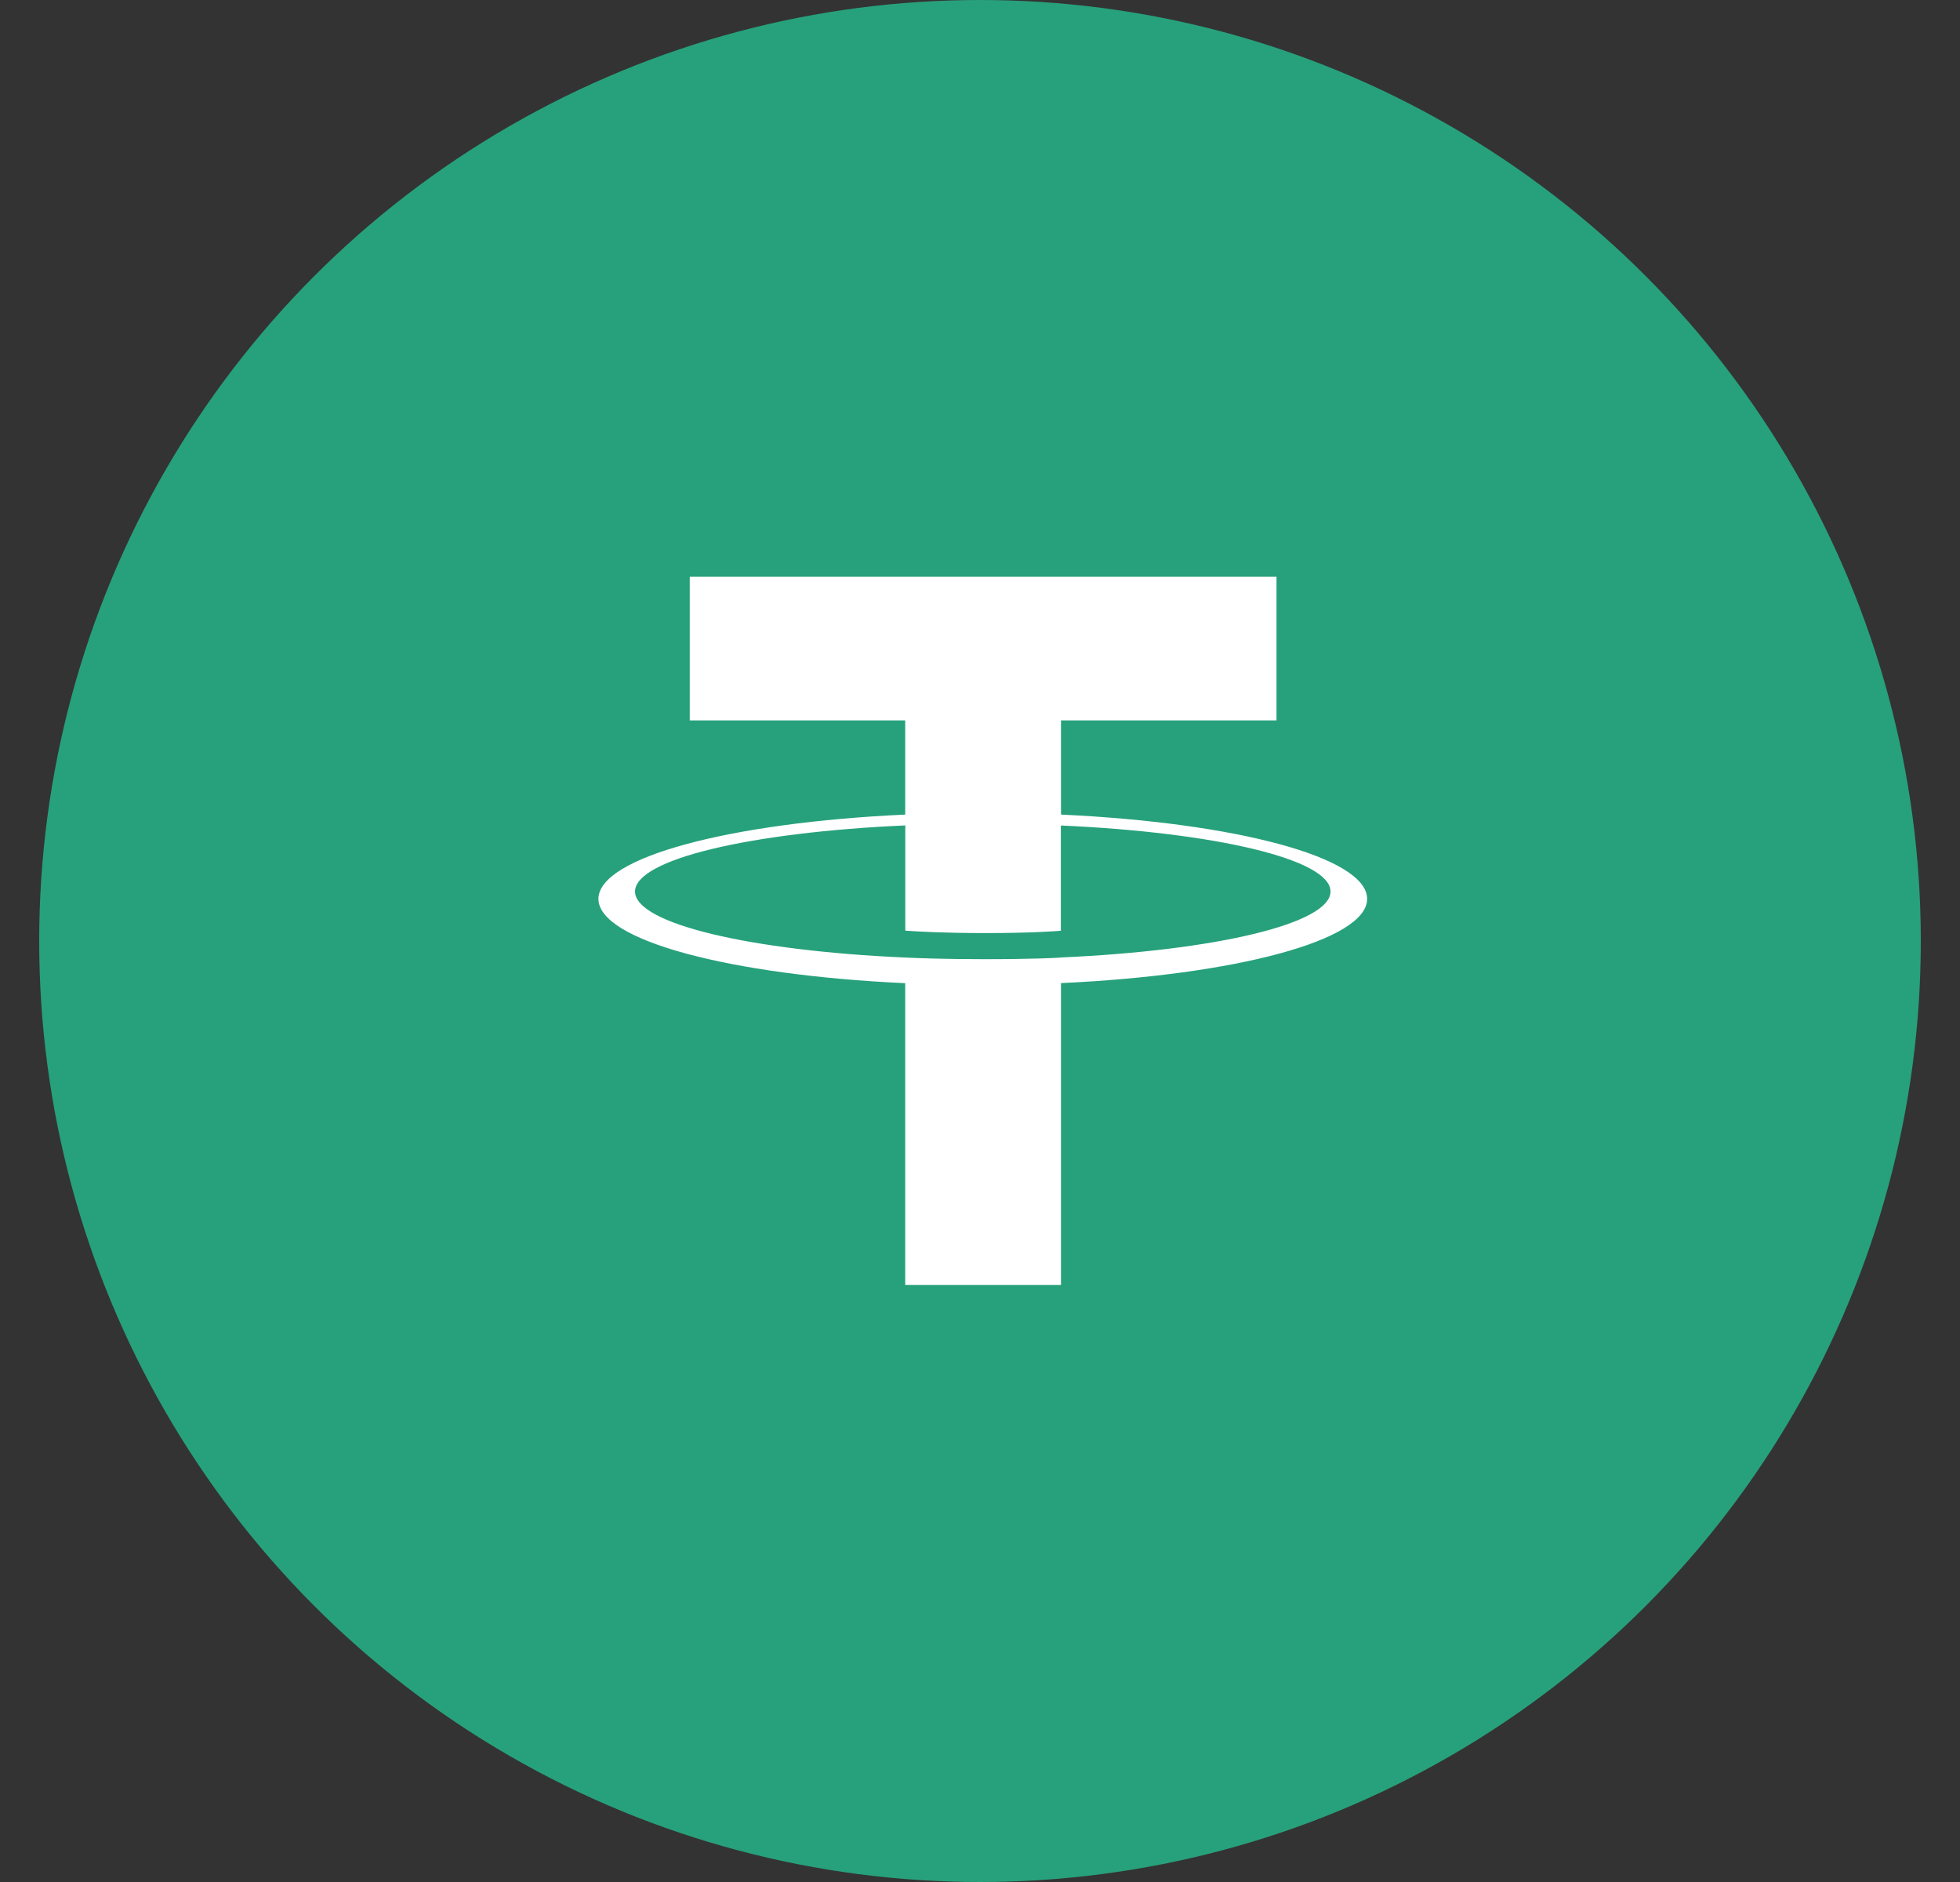 <svg width="25" height="24" viewBox="0 0 25 24" fill="none" xmlns="http://www.w3.org/2000/svg">
<rect x="0" y="0" width="25" height="24" fill="#333333" stroke="none"/>
<circle cx="12.5" cy="12" r="12" fill="#27A17B"/>
<circle cx="12.5" cy="12" r="8.75" fill="#27A17B"/>
<path fill-rule="evenodd" clip-rule="evenodd" d="M13.533 12.211C13.477 12.215 13.19 12.232 12.547 12.232C12.037 12.232 11.674 12.217 11.547 12.211C9.573 12.124 8.1 11.78 8.1 11.369C8.1 10.957 9.573 10.614 11.547 10.526V11.868C11.676 11.878 12.046 11.899 12.556 11.899C13.169 11.899 13.476 11.874 13.531 11.869V10.527C15.501 10.615 16.971 10.958 16.971 11.369C16.971 11.779 15.501 12.123 13.531 12.21L13.533 12.211ZM13.533 10.388V9.187H16.282V7.355H8.798V9.187H11.546V10.388C9.313 10.49 7.633 10.933 7.633 11.463C7.633 11.993 9.313 12.435 11.546 12.538V16.387H13.533V12.537C15.761 12.434 17.438 11.992 17.438 11.463C17.438 10.933 15.763 10.491 13.533 10.388L13.533 10.388Z" fill="white"/>
</svg>
